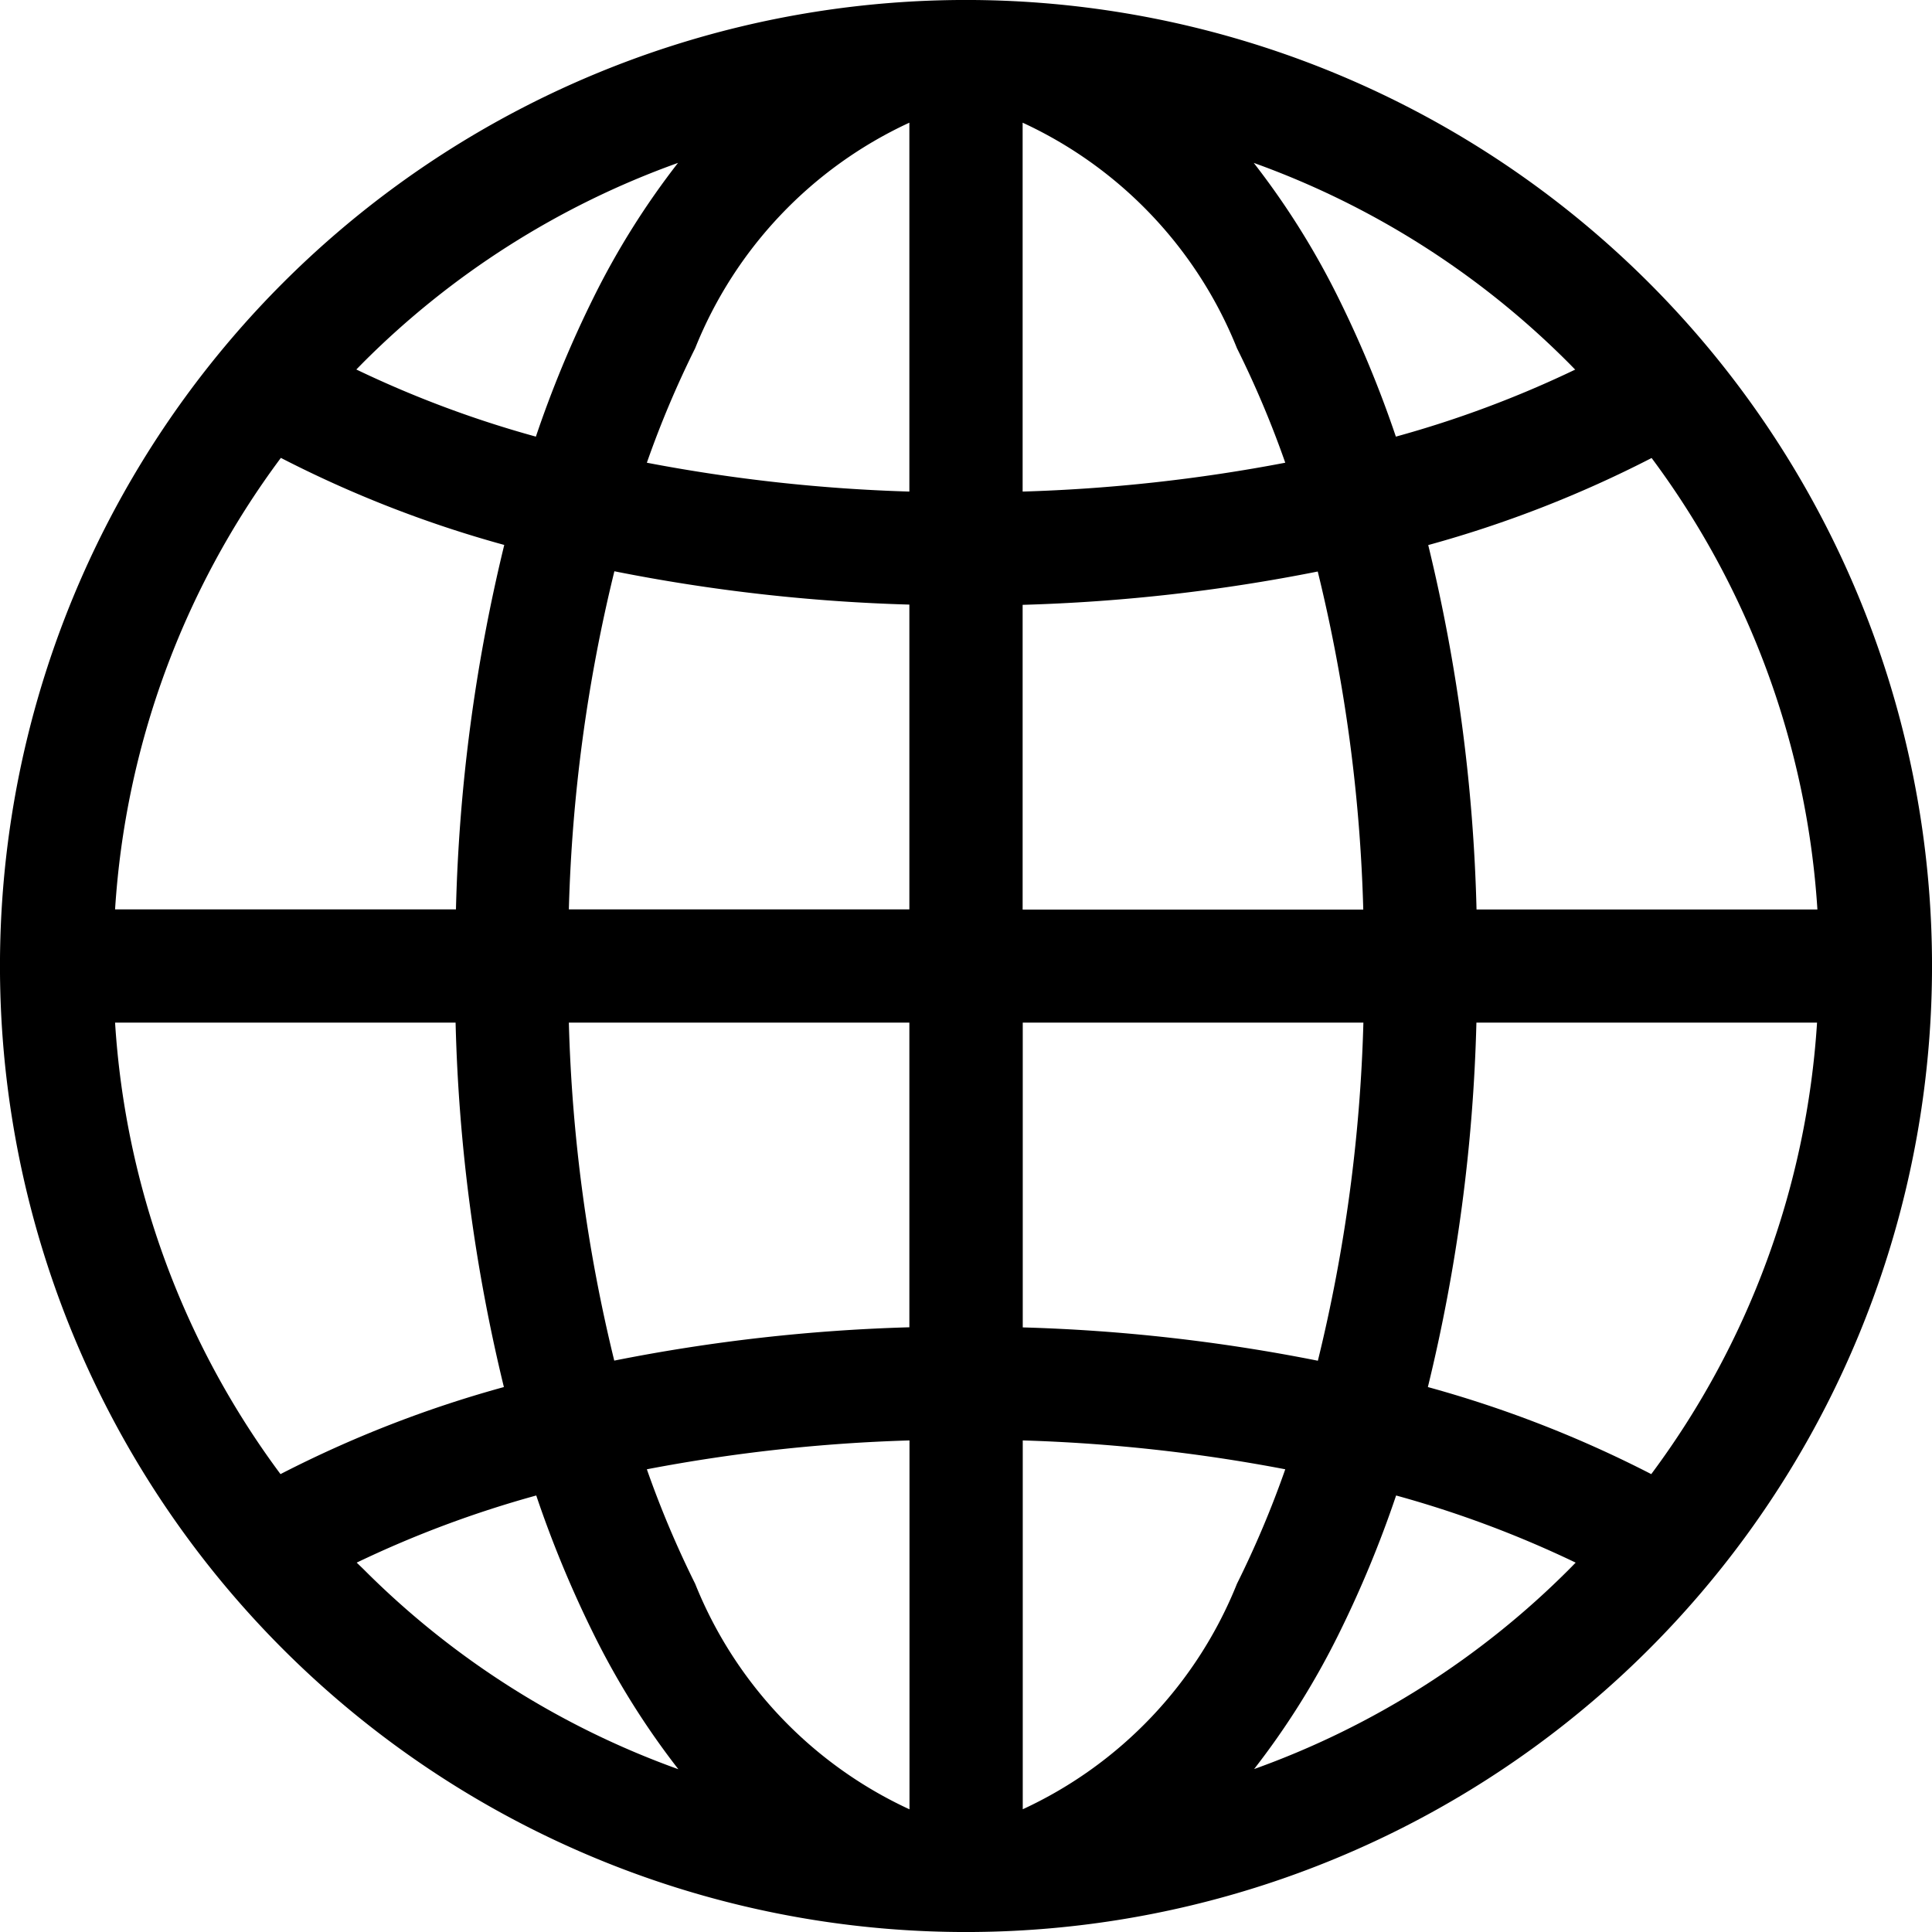 <svg id="_language" data-name=" language" xmlns="http://www.w3.org/2000/svg" width="16" height="16" viewBox="0 0 16 16">
  <path id="路径_111" data-name="路径 111" d="M13.657,2.343A8,8,0,0,0,2.343,13.657,8,8,0,0,0,13.657,2.343ZM8.469,5.009a14.616,14.616,0,0,0,2.444-.276,13.235,13.235,0,0,1,.377,2.8H8.469Zm0-.938V1.016a3.487,3.487,0,0,1,1.775,1.868,8.258,8.258,0,0,1,.4.948,13.73,13.73,0,0,1-2.174.239ZM7.531,1.016V4.071a13.738,13.738,0,0,1-2.174-.239,8.255,8.255,0,0,1,.4-.948A3.487,3.487,0,0,1,7.531,1.016Zm0,3.992V7.531H4.711a13.237,13.237,0,0,1,.377-2.8,14.616,14.616,0,0,0,2.444.276ZM3.773,7.531H.953A7,7,0,0,1,2.326,3.792a9.587,9.587,0,0,0,1.85.721,14.216,14.216,0,0,0-.4,3.018Zm0,.938a14.215,14.215,0,0,0,.4,3.018,9.587,9.587,0,0,0-1.85.721A7,7,0,0,1,.953,8.469Zm.938,0H7.531v2.523a14.616,14.616,0,0,0-2.444.276A13.235,13.235,0,0,1,4.711,8.469Zm2.821,3.461v3.054a3.487,3.487,0,0,1-1.775-1.868,8.258,8.258,0,0,1-.4-.948A13.73,13.73,0,0,1,7.531,11.929Zm.938,3.054V11.929a13.738,13.738,0,0,1,2.174.239,8.255,8.255,0,0,1-.4.948,3.487,3.487,0,0,1-1.775,1.868Zm0-3.992V8.469h2.821a13.237,13.237,0,0,1-.377,2.8,14.616,14.616,0,0,0-2.444-.276Zm3.758-2.523h2.82a7,7,0,0,1-1.373,3.739,9.587,9.587,0,0,0-1.85-.721A14.215,14.215,0,0,0,12.227,8.469Zm0-.937a14.215,14.215,0,0,0-.4-3.018,9.588,9.588,0,0,0,1.85-.721,7,7,0,0,1,1.373,3.739Zm.819-4.472a8.881,8.881,0,0,1-1.487.556,9.255,9.255,0,0,0-.477-1.151,6.533,6.533,0,0,0-.7-1.116,7.039,7.039,0,0,1,2.609,1.658l.052.053ZM5.615,1.349a6.533,6.533,0,0,0-.7,1.116,9.253,9.253,0,0,0-.477,1.151,8.883,8.883,0,0,1-1.487-.556l.052-.053A7.039,7.039,0,0,1,5.615,1.349ZM2.954,12.941a8.881,8.881,0,0,1,1.487-.556,9.25,9.25,0,0,0,.477,1.151,6.533,6.533,0,0,0,.7,1.116,7.039,7.039,0,0,1-2.609-1.658Zm7.431,1.711a6.532,6.532,0,0,0,.7-1.116,9.253,9.253,0,0,0,.477-1.151,8.884,8.884,0,0,1,1.487.556l-.052.053A7.038,7.038,0,0,1,10.385,14.651Z" fill="#000"/>
</svg>
